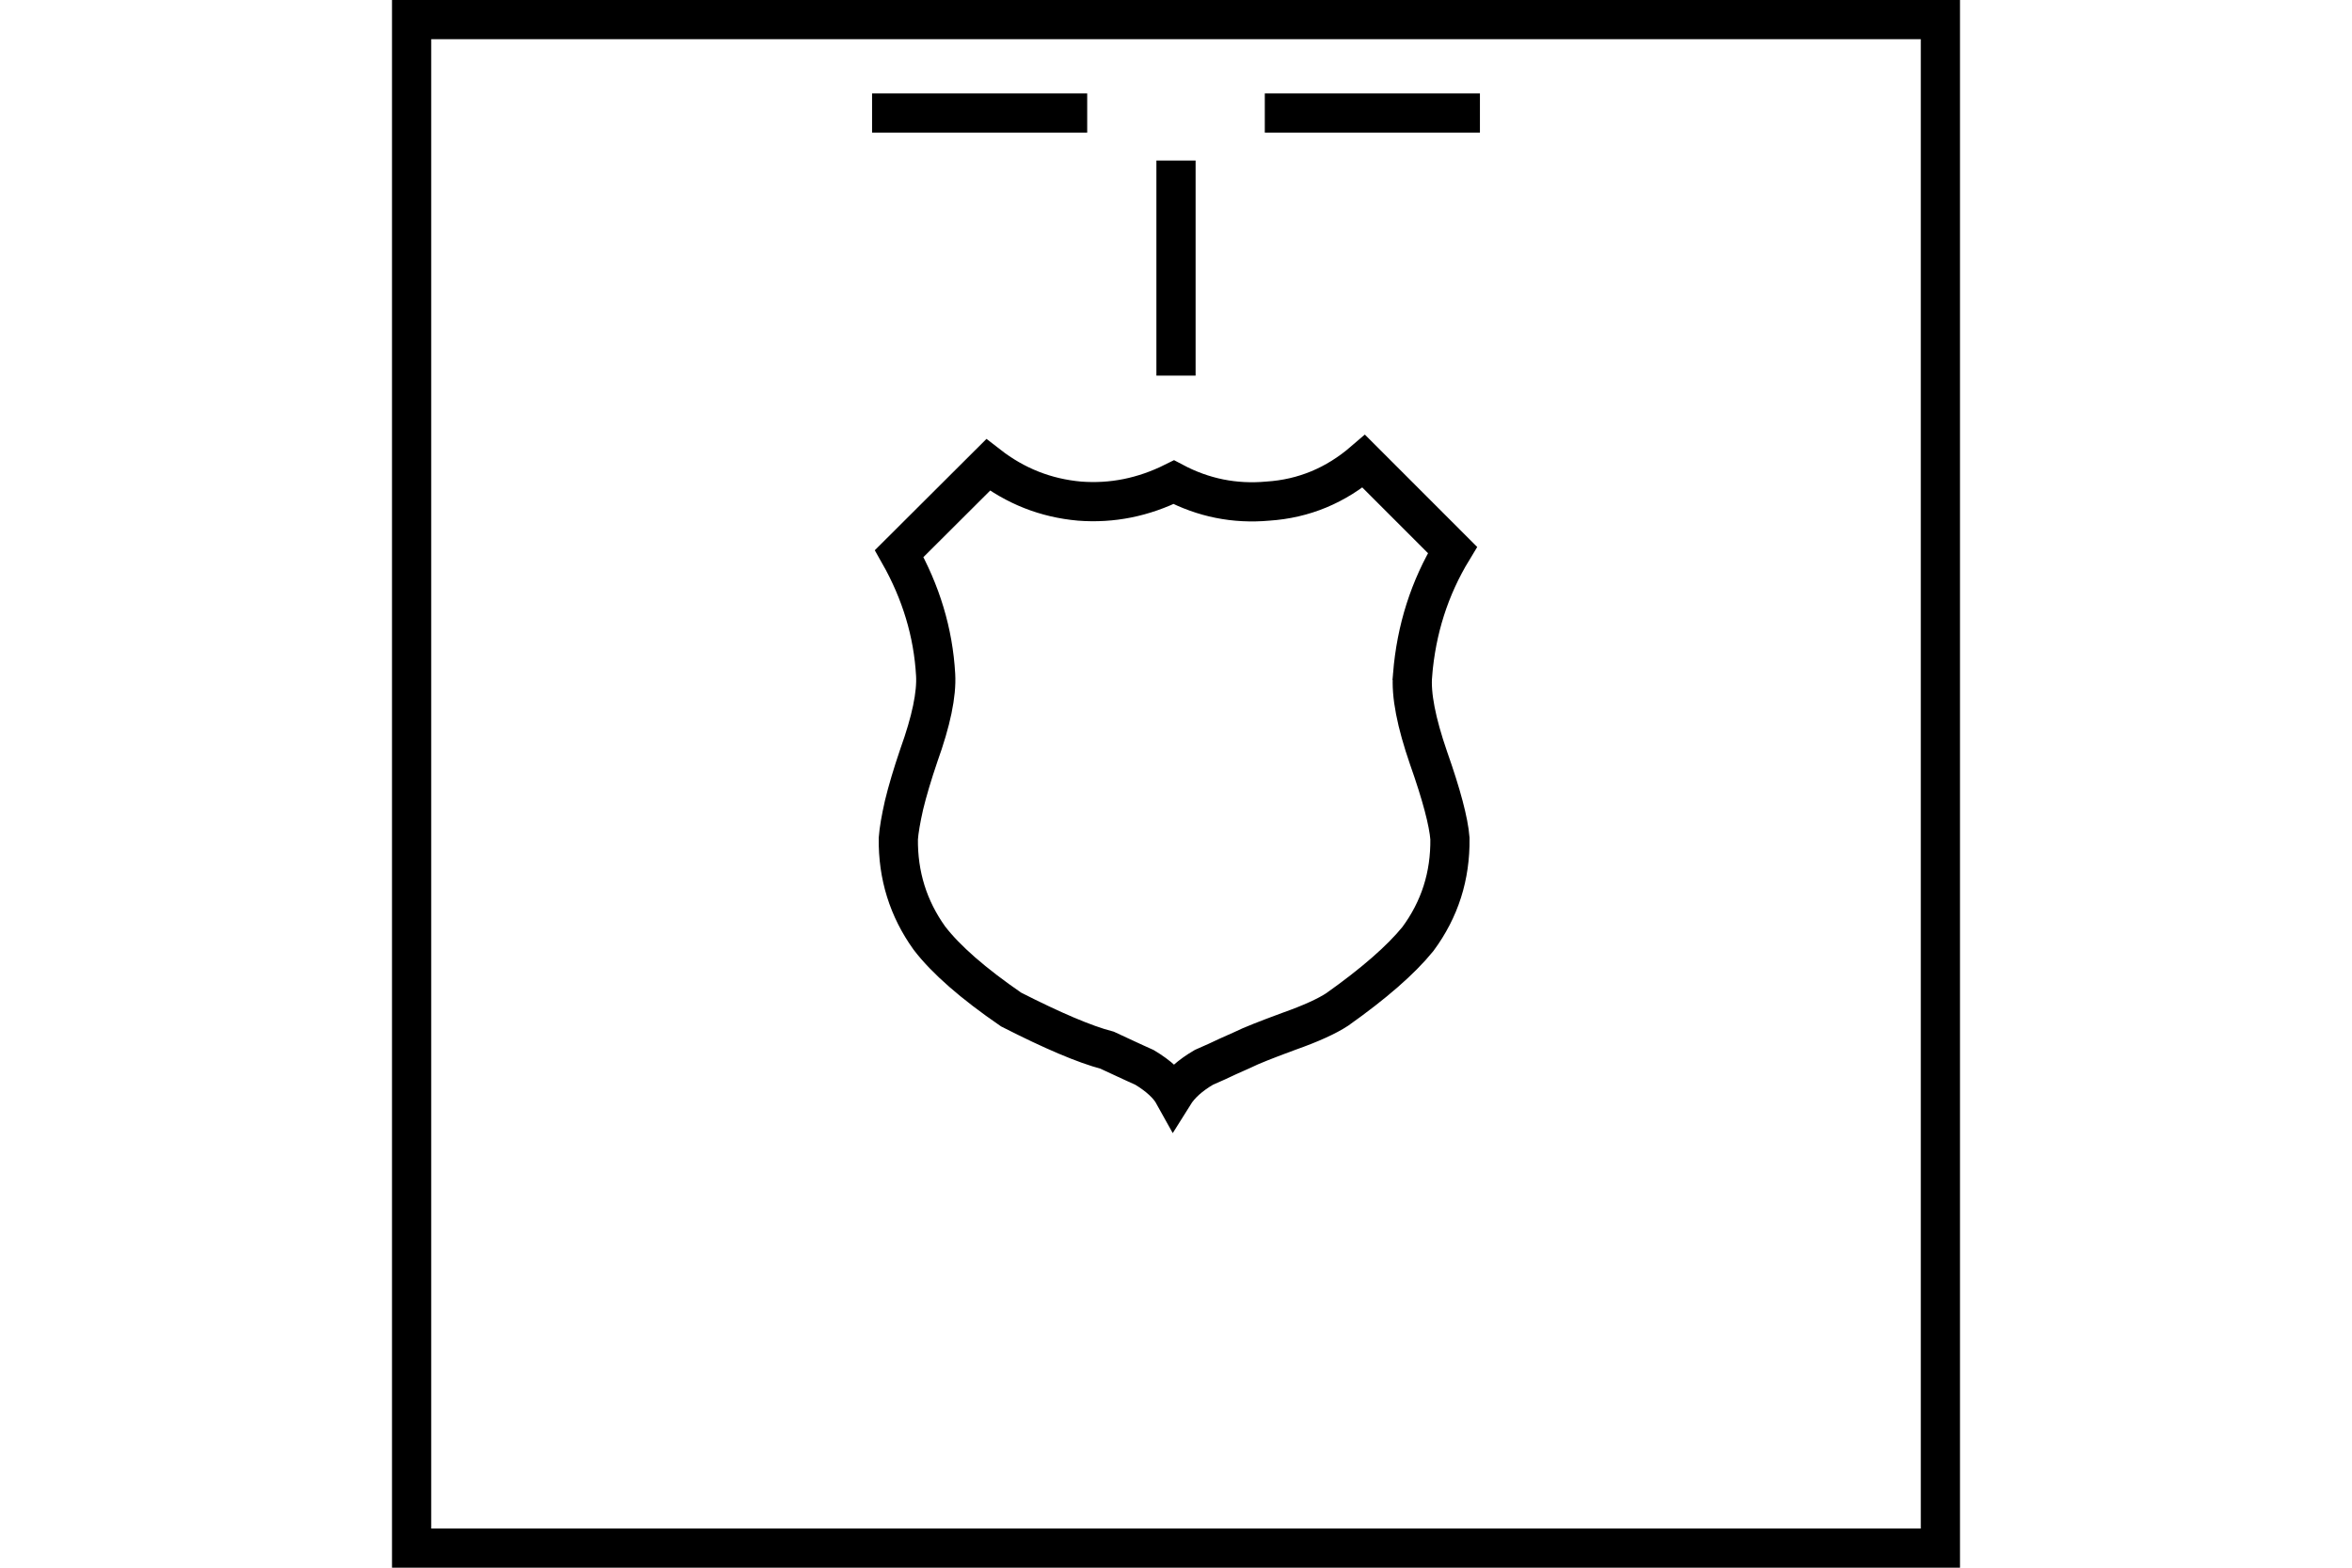 <?xml version="1.0" encoding="UTF-8" standalone="no"?>
<svg
   xmlns:dc="http://purl.org/dc/elements/1.1/"
   xmlns:cc="http://creativecommons.org/ns#"
   xmlns:rdf="http://www.w3.org/1999/02/22-rdf-syntax-ns#"
   xmlns:svg="http://www.w3.org/2000/svg"
   xmlns="http://www.w3.org/2000/svg"
   version="1.1"
   width="600"
   height="400"
   id="NATO Map Symbol">
  <path
     style="fill:none;stroke:#000000;stroke-width:10;stroke-miterlimit:4;stroke-dasharray:none;stroke-opacity:1"
     id="Badge"
     d="m 360.353,172.164 c 0.942,-11.539 4.288,-22.131 10.179,-31.839 l -22.616,-22.626 c -7.143,6.153 -15.282,9.559 -24.504,10.162 -8.449,0.764 -16.456,-0.842 -23.986,-4.83 -7.749,3.857 -15.726,5.47 -24.043,4.83 -8.6,-0.771 -16.365,-3.82 -23.316,-9.226 l -22.68,22.616 c 5.577,9.849 8.684,20.152 9.294,30.913 0.289,4.955 -1.124,11.771 -4.295,20.59 -1.659,4.887 -2.912,9.125 -3.77,12.67 -0.794,3.517 -1.289,6.379 -1.451,8.519 -0.118,9.391 2.518,17.877 7.92,25.413 4.221,5.503 11.182,11.582 20.849,18.227 10.579,5.386 18.762,8.88 24.494,10.374 l 4.753,2.208 c 1.498,0.714 3.1,1.414 4.77,2.178 3.605,2.158 6.136,4.5 7.476,6.92 1.633,-2.615 4.221,-4.901 7.668,-6.92 2.43,-1.06 4.48,-1.983 6.133,-2.787 l 3.588,-1.602 c 1.225,-0.609 2.838,-1.306 4.776,-2.073 1.956,-0.771 4.383,-1.713 7.271,-2.763 5.584,-1.976 9.657,-3.847 12.235,-5.537 9.378,-6.644 16.234,-12.622 20.593,-17.974 5.598,-7.567 8.314,-16.086 8.189,-25.666 -0.333,-4.288 -2.147,-11.152 -5.443,-20.499 -3.14,-9.105 -4.534,-16.174 -4.083,-21.276 z" />
  <g
     id="Sniper">
    <path
       style="fill:none;stroke:#000000;stroke-width:10;stroke-linecap:butt;stroke-linejoin:miter;stroke-miterlimit:4;stroke-dasharray:none;stroke-opacity:1"
       id="path2985"
       d="m 222.467,28.838 h 54.879" />
    <path
       style="fill:none;stroke:#000000;stroke-width:10;stroke-linecap:butt;stroke-linejoin:miter;stroke-miterlimit:4;stroke-dasharray:none;stroke-opacity:1"
       id="path2985-1"
       d="M 322.654,28.838 H 377.533" />
    <path
       style="fill:none;stroke:#000000;stroke-width:10;stroke-linecap:butt;stroke-linejoin:miter;stroke-miterlimit:4;stroke-dasharray:none;stroke-opacity:1"
       id="path2985-7"
       d="M 300,95.841 V 40.962" />
  </g>
  <path
     id="Neutral Frame"
     style="opacity:1;fill:none;fill-opacity:1;stroke:#000000;stroke-width:10;stroke-linecap:butt;stroke-linejoin:miter;stroke-miterlimit:4;stroke-dasharray:none;stroke-dashoffset:0;stroke-opacity:1"
     d="M 105,5 H 495 V 395 H 105 Z" />
</svg>
